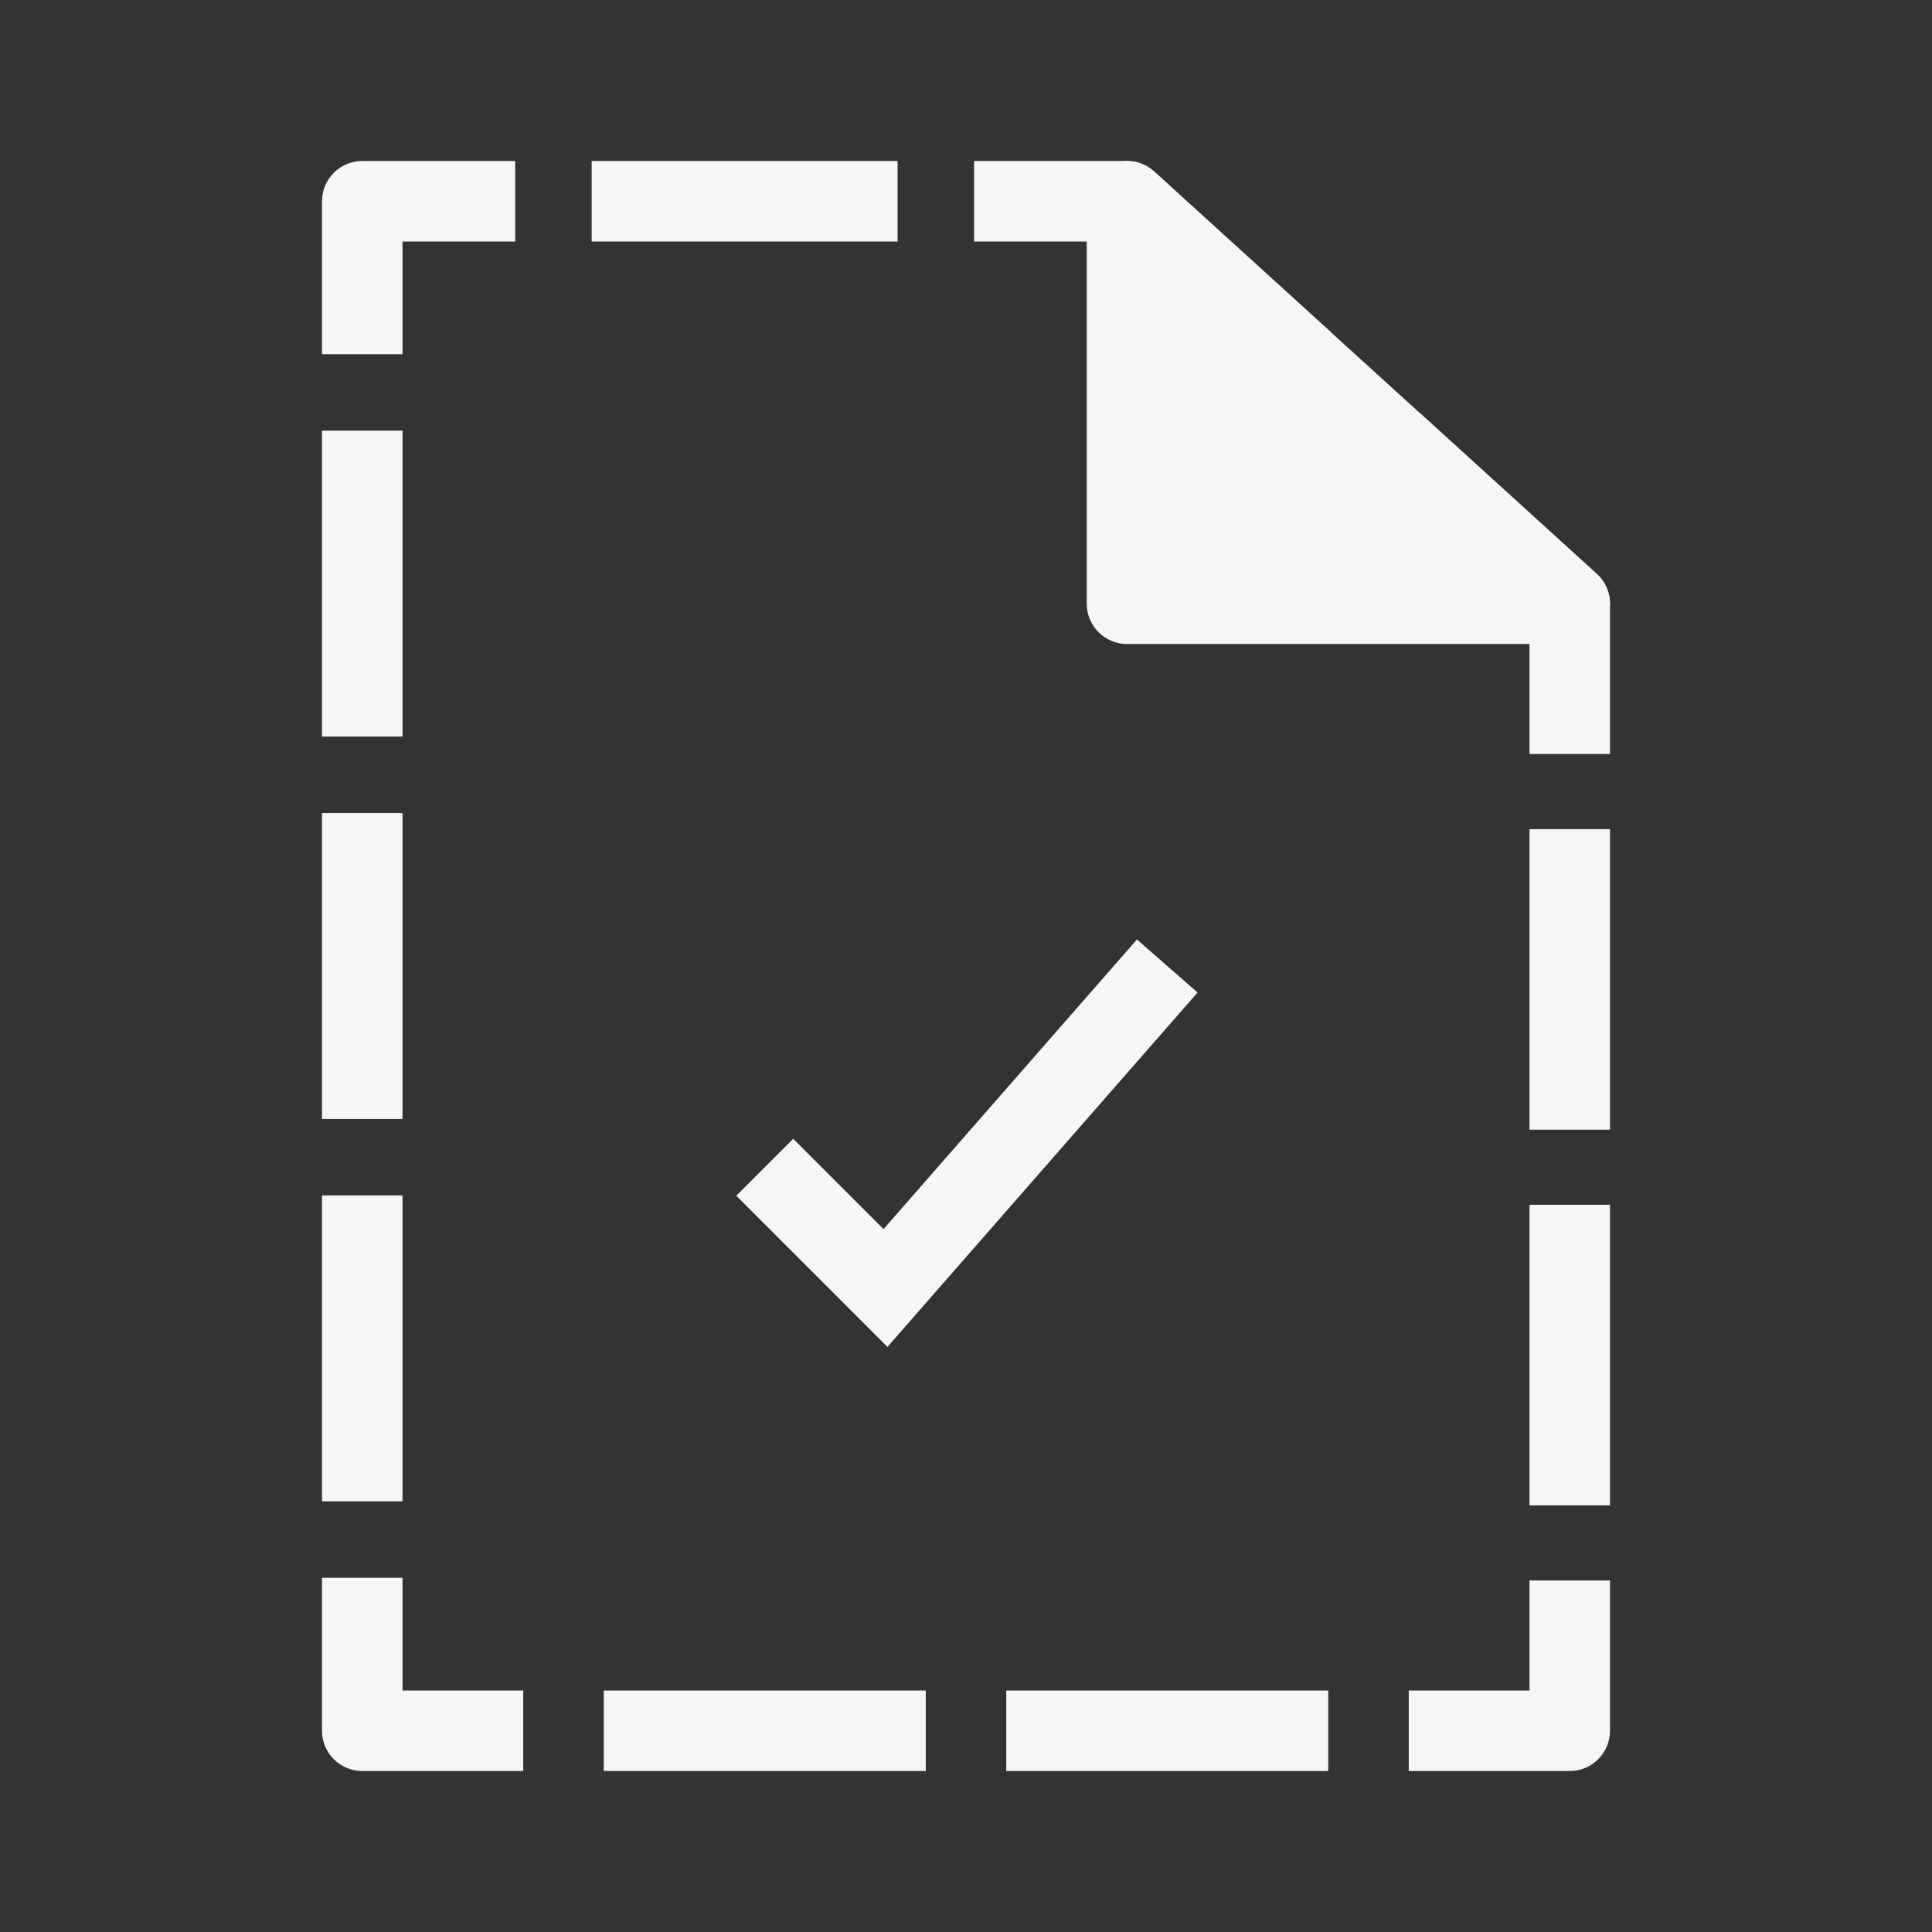<svg width="48" height="48" viewBox="0 0 48 48" fill="none" xmlns="http://www.w3.org/2000/svg">
<rect x="0" y="0" width="48" height="48" fill="#333333" stroke="none"/>
<path fill-rule="evenodd" clip-rule="evenodd" d="M8 5C8 4.448 8.448 4 9 4H12.8V6H10V8.8H8V5ZM14.7 4H22.3V6H14.7V4ZM24.2 4H28C28.249 4 28.489 4.093 28.673 4.26L33.073 8.26L31.727 9.74L27.613 6H24.2V4ZM35.273 10.26L39.673 14.26C39.881 14.45 40 14.718 40 15V18.733H38V15.442L33.927 11.74L35.273 10.26ZM8 18.3V10.7H10V18.3H8ZM8 27.8V20.2H10V27.8H8ZM40 20.6V28.067H38V20.6H40ZM8 37.3V29.7H10V37.3H8ZM40 29.933V37.4H38V29.933H40ZM8 43V39.2H10V42H13V44H9C8.448 44 8 43.552 8 43ZM40 39.267V43C40 43.552 39.552 44 39 44H35V42H38V39.267H40ZM23 44H15V42H23V44ZM33 44H25V42H33V44Z" fill="#F4F6F8"/>
<path d="M28 15V5L39 15H28Z" fill="#F4F6F8"/>
<path fill-rule="evenodd" clip-rule="evenodd" d="M27.596 4.085C27.957 3.925 28.38 3.994 28.673 4.26L39.673 14.26C39.978 14.538 40.082 14.975 39.933 15.361C39.784 15.746 39.413 16 39 16H28C27.448 16 27 15.552 27 15V5C27 4.604 27.233 4.246 27.596 4.085ZM29 7.261V14H36.413L29 7.261Z" fill="#F4F6F8"/>
<path fill-rule="evenodd" clip-rule="evenodd" d="M21.951 30.537L28.247 23.341L29.753 24.659L22.049 33.463L18.293 29.707L19.707 28.293L21.951 30.537Z" fill="#F4F6F8"/>
</svg>
